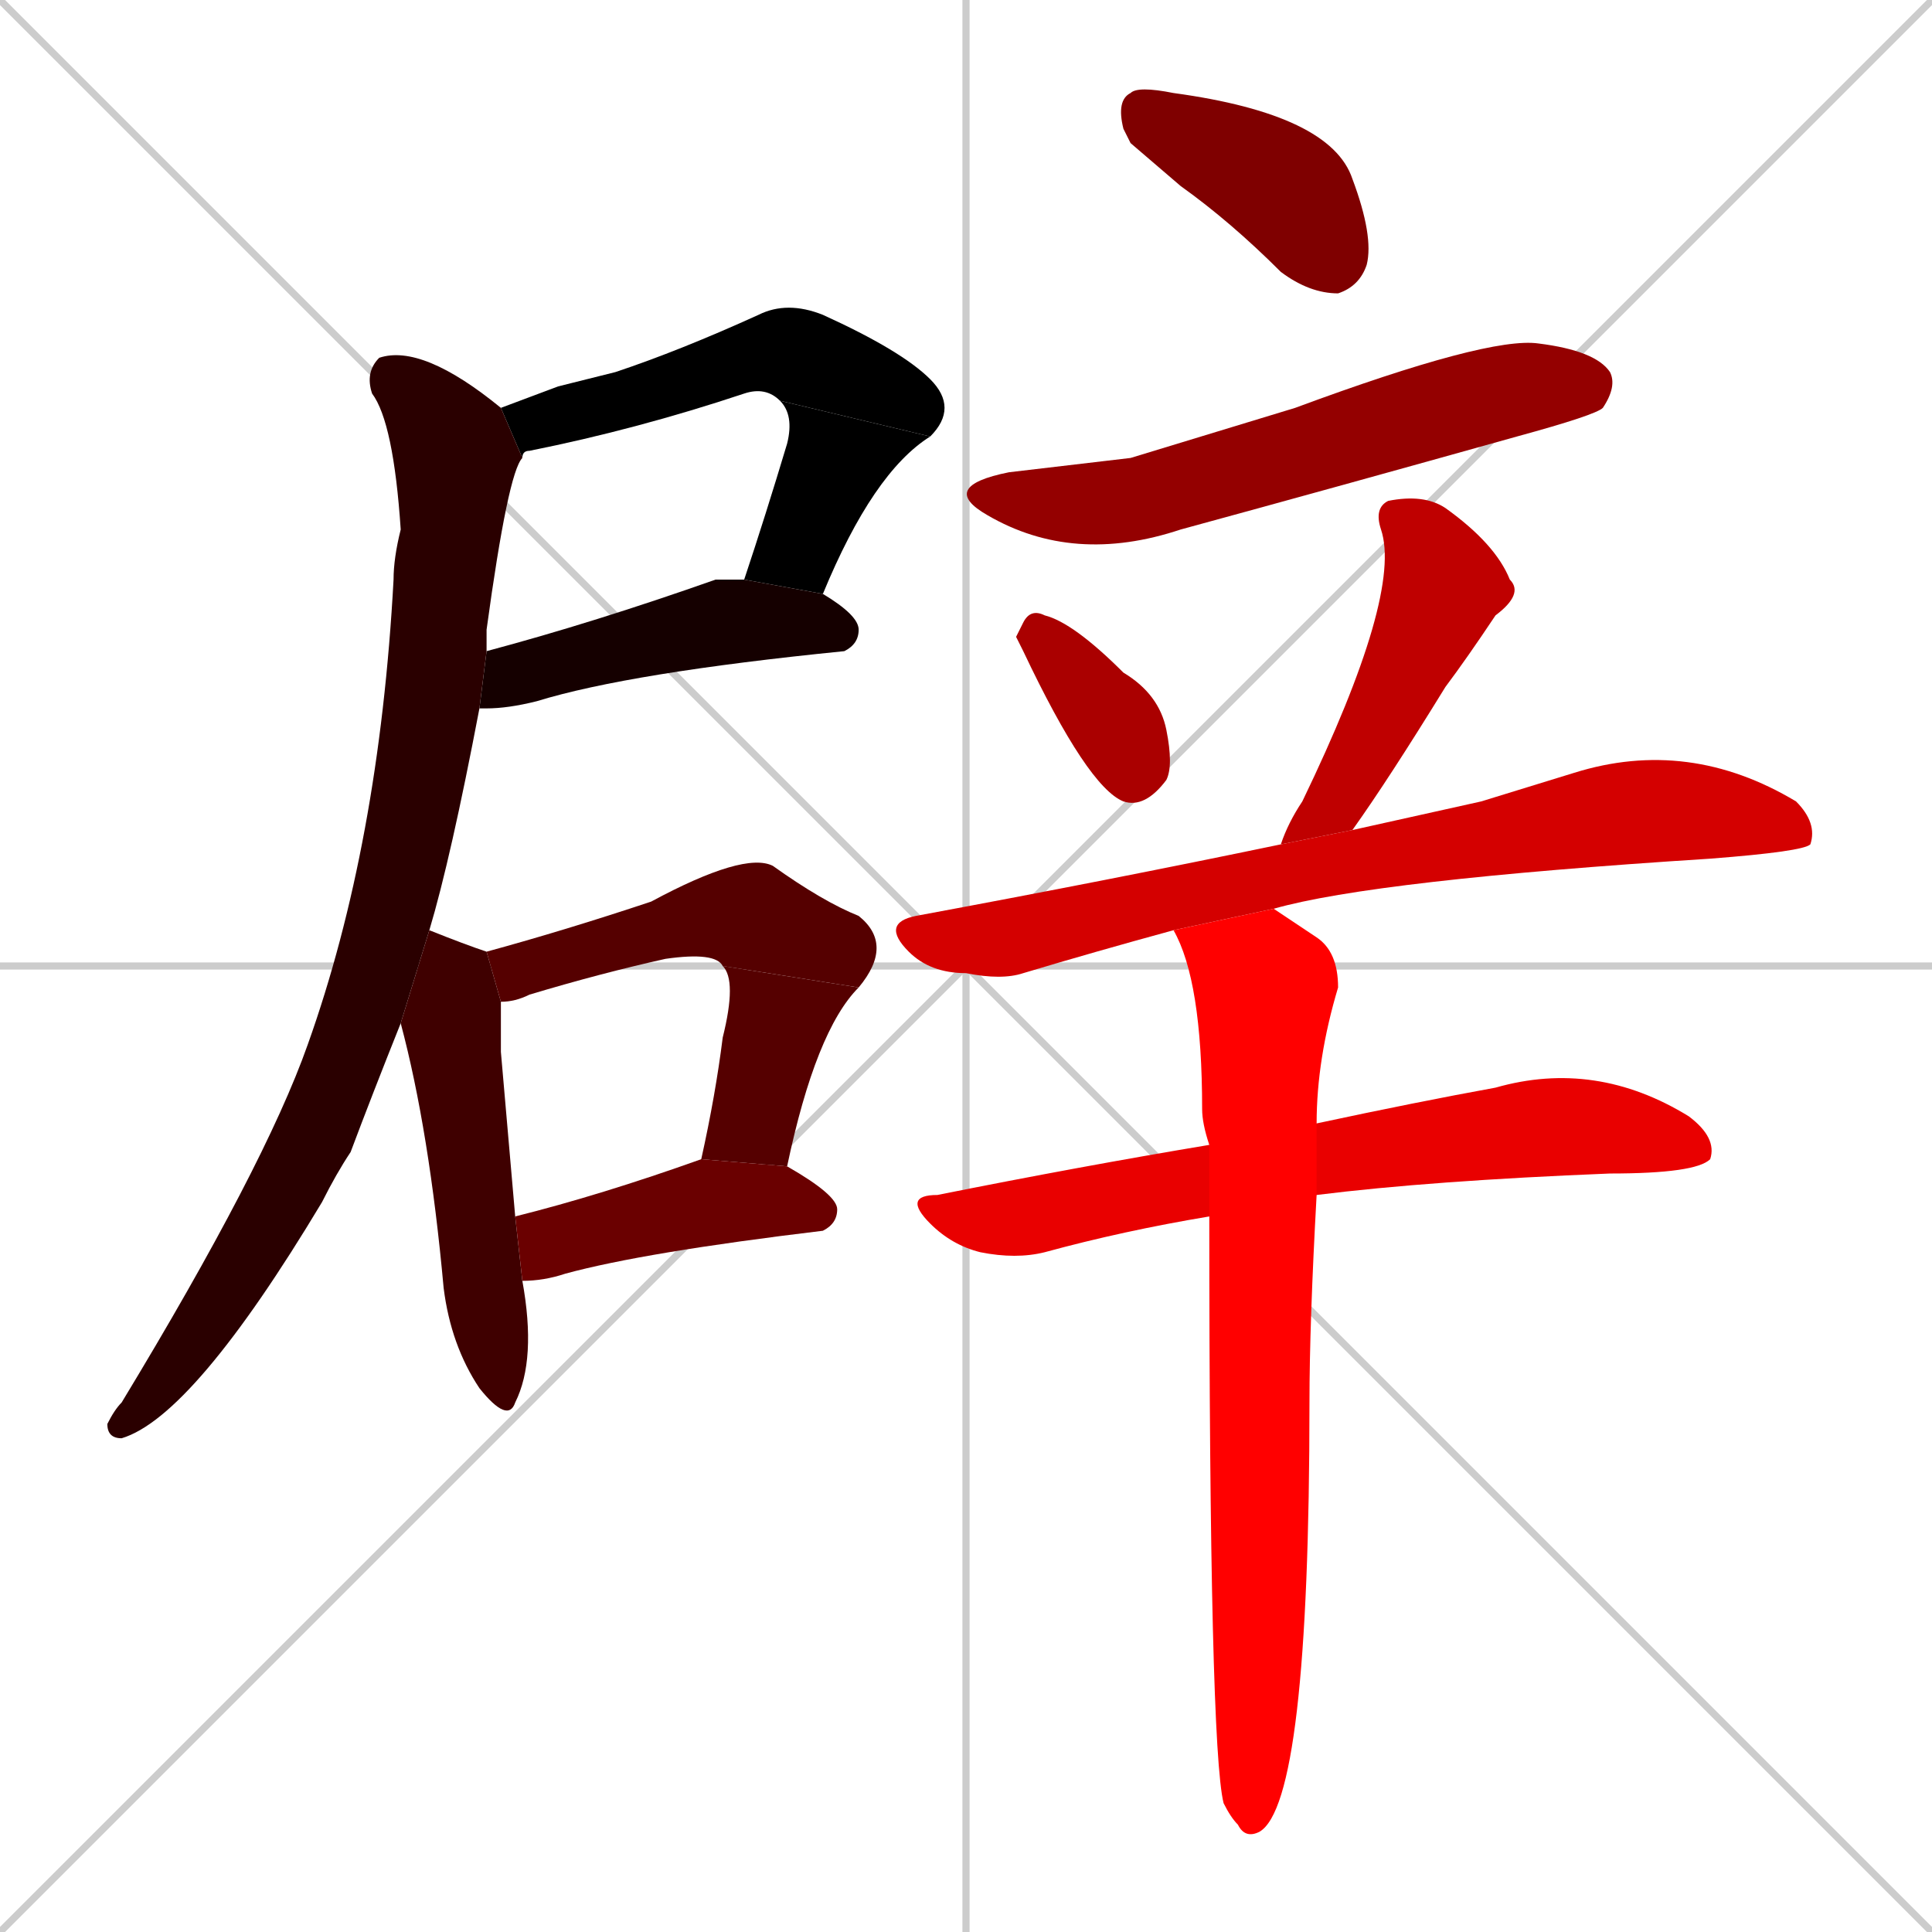 <svg xmlns="http://www.w3.org/2000/svg" xmlns:xlink="http://www.w3.org/1999/xlink" width="270" height="270"><path d="M 0 0 L 270 270 M 270 0 L 0 270 M 135 0 L 135 270 M 0 135 L 270 135" stroke="#CCCCCC" /><path d="M 78 54 L 86 52 Q 95 49 106 44 Q 110 42 115 44 Q 126 49 130 53 Q 134 57 130 61 L 109 56 Q 107 54 104 55 Q 89 60 74 63 Q 73 63 73 64 L 70 57" fill="#000000" /><path d="M 104 81 Q 107 72 110 62 Q 111 58 109 56 L 130 61 Q 122 66 115 83" fill="#000000" /><path d="M 68 91 Q 83 87 100 81 Q 102 81 104 81 L 115 83 Q 120 86 120 88 Q 120 90 118 91 Q 88 94 75 98 Q 71 99 68 99 Q 68 99 67 99" fill="#150000" /><path d="M 56 143 Q 52 153 49 161 Q 47 164 45 168 Q 27 198 17 201 Q 15 201 15 199 Q 16 197 17 196 Q 37 163 43 146 Q 53 118 55 81 Q 55 78 56 74 Q 55 59 52 55 Q 51 52 53 50 Q 59 48 70 57 L 73 64 Q 71 66 68 88 Q 68 89 68 91 L 67 99 Q 63 120 60 130" fill="#2a0000" /><path d="M 70 147 L 72 170 L 73 179 Q 75 190 72 196 Q 71 199 67 194 Q 63 188 62 180 Q 60 158 56 143 L 60 130 Q 65 132 68 133 L 70 140" fill="#3f0000" /><path d="M 68 133 Q 79 130 91 126 Q 104 119 108 121 Q 115 126 120 128 Q 125 132 120 138 L 101 135 Q 100 133 93 134 Q 84 136 74 139 Q 72 140 70 140" fill="#550000" /><path d="M 120 138 Q 114 144 110 163 L 98 162 Q 100 153 101 145 Q 103 137 101 135" fill="#550000" /><path d="M 72 170 Q 84 167 98 162 L 110 163 Q 117 167 117 169 Q 117 171 115 172 Q 90 175 79 178 Q 76 179 73 179" fill="#6a0000" /><path d="M 158 20 L 157 18 Q 156 14 158 13 Q 159 12 164 13 Q 186 16 189 25 Q 192 33 191 37 Q 190 40 187 41 Q 183 41 179 38 Q 172 31 165 26" fill="#7f0000" /><path d="M 158 64 L 181 57 Q 208 47 215 48 Q 223 49 225 52 Q 226 54 224 57 Q 223 58 212 61 Q 187 68 165 74 Q 150 79 138 72 Q 131 68 141 66" fill="#940000" /><path d="M 142 89 L 143 87 Q 144 85 146 86 Q 150 87 157 94 Q 162 97 163 102 Q 164 107 163 109 Q 160 113 157 112 Q 152 110 143 91" fill="#aa0000" /><path d="M 179 118 Q 180 115 182 112 Q 196 83 193 74 Q 192 71 194 70 Q 199 69 202 71 Q 209 76 211 81 Q 213 83 209 86 Q 205 92 202 96 Q 194 109 189 116" fill="#bf0000" /><path d="M 207 112 L 220 108 Q 236 103 251 112 Q 254 115 253 118 Q 252 119 239 120 Q 192 123 178 127 L 164 130 Q 153 133 143 136 Q 140 137 135 136 Q 130 136 127 133 Q 123 129 128 128 Q 155 123 179 118 L 189 116" fill="#d40000" /><path d="M 184 157 Q 198 154 209 152 Q 223 148 236 156 Q 240 159 239 162 Q 237 164 225 164 Q 200 165 184 167 L 169 170 Q 157 172 146 175 Q 142 176 137 175 Q 133 174 130 171 Q 126 167 131 167 Q 151 163 169 160" fill="#e90000" /><path d="M 178 127 Q 181 129 184 131 Q 187 133 187 138 Q 184 148 184 157 L 184 167 Q 183 185 183 196 Q 183 252 176 256 Q 174 257 173 255 Q 172 254 171 252 Q 169 244 169 170 L 169 160 Q 168 157 168 155 Q 168 137 164 130" fill="#ff0000" /></svg>